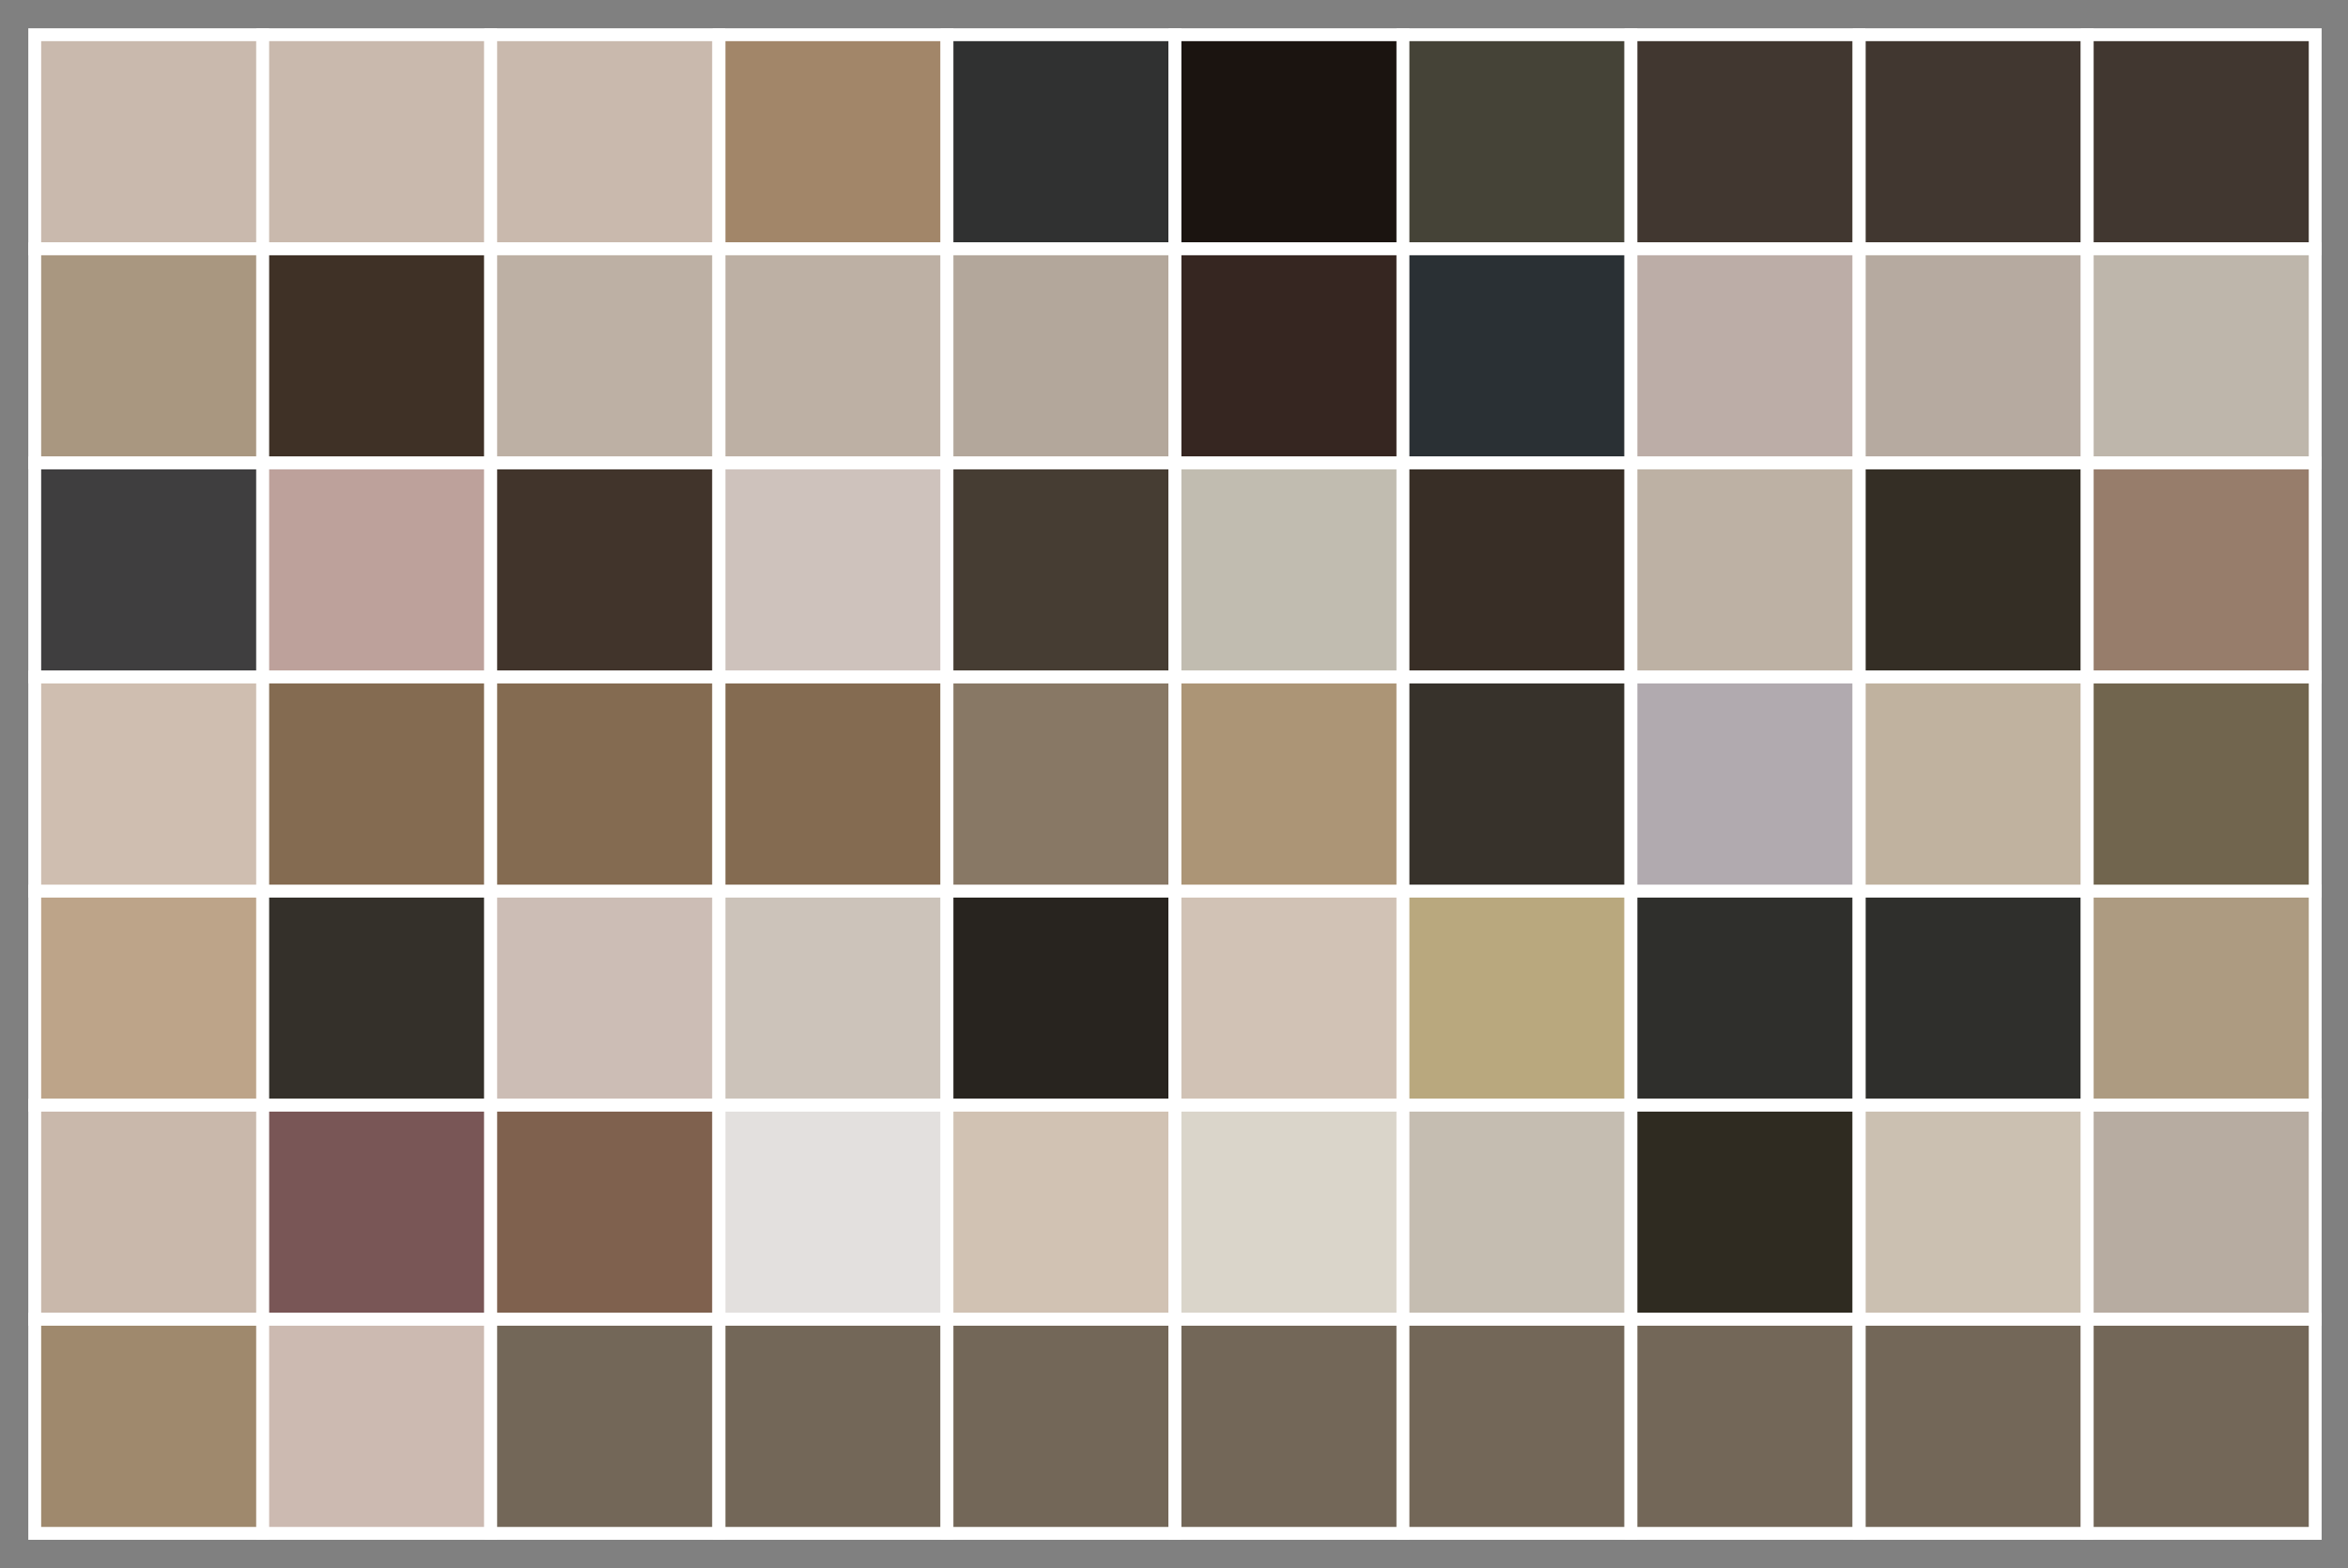 <?xml version="1.0" encoding="UTF-8"?>
<svg xmlns="http://www.w3.org/2000/svg" version="1.1" viewBox="0 0 730.2 487.8">
  <rect x="0" y="0" width="730.2" height="487.8" fill="#808080" stroke="none"/>
  <defs>
    <style>
      .cls-1 {
        fill: #34302a;
      }

      .cls-1, .cls-2, .cls-3, .cls-4, .cls-5, .cls-6, .cls-7, .cls-8, .cls-9, .cls-10, .cls-11, .cls-12, .cls-13, .cls-14, .cls-15, .cls-16, .cls-17, .cls-18, .cls-19, .cls-20, .cls-21, .cls-22, .cls-23, .cls-24, .cls-25, .cls-26, .cls-27, .cls-28, .cls-29, .cls-30, .cls-31, .cls-32, .cls-33, .cls-34, .cls-35, .cls-36, .cls-37, .cls-38, .cls-39, .cls-40, .cls-41, .cls-42, .cls-43, .cls-44, .cls-45, .cls-46, .cls-47, .cls-48, .cls-49, .cls-50, .cls-51, .cls-52, .cls-53, .cls-54, .cls-55 {
        stroke: #fff;
        stroke-width: 4px;
      }

      .cls-2 {
        fill: #d1c2b5;
      }

      .cls-3 {
        fill: #c9b9ad;
      }

      .cls-4 {
        fill: #ac9576;
      }

      .cls-5 {
        fill: #736758;
      }

      .cls-6 {
        fill: #382e26;
      }

      .cls-7 {
        fill: #303131;
      }

      .cls-8 {
        fill: #a99780;
      }

      .cls-9 {
        fill: #bdb1a4;
      }

      .cls-10 {
        fill: #d1c2b3;
      }

      .cls-11 {
        fill: #41342b;
      }

      .cls-12 {
        fill: #342e25;
      }

      .cls-13 {
        fill: #ccbdb5;
      }

      .cls-14 {
        fill: #28241f;
      }

      .cls-15 {
        fill: #bcada7;
      }

      .cls-16 {
        fill: #846b51;
      }

      .cls-17 {
        fill: #b6aaa0;
      }

      .cls-18 {
        fill: #ccc3ba;
      }

      .cls-19 {
        fill: #b9a87e;
      }

      .cls-20 {
        fill: #71654e;
      }

      .cls-21 {
        fill: #cec2bc;
      }

      .cls-22 {
        fill: #c9b8ab;
      }

      .cls-23 {
        fill: #463d33;
      }

      .cls-24 {
        fill: #ad9b81;
      }

      .cls-25 {
        fill: #b7aca1;
      }

      .cls-26 {
        fill: #b3a79b;
      }

      .cls-27 {
        fill: #cfbeb0;
      }

      .cls-28 {
        fill: #362621;
      }

      .cls-29 {
        fill: #bda489;
      }

      .cls-30 {
        fill: #413730;
      }

      .cls-31 {
        fill: #c1bcb0;
      }

      .cls-32 {
        fill: #ccbab1;
      }

      .cls-33 {
        fill: #2f2b21;
      }

      .cls-34 {
        fill: #c0b29f;
      }

      .cls-35 {
        fill: #3f3126;
      }

      .cls-36 {
        fill: #e3e0de;
      }

      .cls-37 {
        fill: #2f2f2c;
      }

      .cls-38 {
        fill: #cbc0b1;
      }

      .cls-39 {
        fill: #a28669;
      }

      .cls-40 {
        fill: #beb6ab;
      }

      .cls-41 {
        fill: #dad5ca;
      }

      .cls-42 {
        fill: #1b1410;
      }

      .cls-43 {
        fill: #c5bdb1;
      }

      .cls-44 {
        fill: #454337;
      }

      .cls-45 {
        fill: #37322b;
      }

      .cls-46 {
        fill: #b1aaaf;
      }

      .cls-47 {
        fill: #795656;
      }

      .cls-48 {
        fill: #7f614e;
      }

      .cls-49 {
        fill: #3f3e3f;
      }

      .cls-50 {
        fill: #bda19b;
      }

      .cls-51 {
        fill: #2a3034;
      }

      .cls-52 {
        fill: #9f896d;
      }

      .cls-53 {
        fill: #bdb0a4;
      }

      .cls-54 {
        fill: #977d6b;
      }

      .cls-55 {
        fill: #887865;
      }
    </style>
  </defs>
  <!-- Generator: Adobe Illustrator 28.7.7, SVG Export Plug-In . SVG Version: 1.2.0 Build 194)  -->
  <g>
    <g id="Layer_1">
      <path class="cls-3" d="M10.8,77.4h70.9V10.8H10.8v66.6Z"/>
      <path class="cls-3" d="M81.7,77.4h70.9V10.8h-70.9s0,66.6,0,66.6Z"/>
      <path class="cls-3" d="M152.6,77.4h70.9V10.8h-70.9v66.6Z"/>
      <path class="cls-39" d="M223.6,77.4h70.9V10.8h-70.9v66.6Z"/>
      <path class="cls-7" d="M294.5,77.4h70.9V10.8h-70.9v66.6Z"/>
      <path class="cls-42" d="M365.4,77.4h70.9V10.8h-70.9v66.6Z"/>
      <path class="cls-44" d="M436.3,77.4h70.9V10.8h-70.9v66.6Z"/>
      <path class="cls-30" d="M507.2,77.4h70.9V10.8h-70.9v66.6h0Z"/>
      <path class="cls-30" d="M578.2,77.4h70.9V10.8h-70.9v66.6Z"/>
      <path class="cls-30" d="M649.1,77.4h70.9V10.8h-70.9v66.6Z"/>
      <path class="cls-29" d="M10.8,343.8h70.9v-66.6H10.8v66.6Z"/>
      <path class="cls-1" d="M81.7,343.8h70.9v-66.6h-70.9v66.6Z"/>
      <path class="cls-13" d="M152.6,343.8h70.9v-66.6h-70.9v66.6Z"/>
      <path class="cls-18" d="M223.6,343.8h70.9v-66.6h-70.9v66.6Z"/>
      <path class="cls-14" d="M294.5,343.8h70.9v-66.6h-70.9v66.6h0Z"/>
      <path class="cls-2" d="M365.4,343.8h70.9v-66.6h-70.9v66.6Z"/>
      <path class="cls-19" d="M436.3,343.8h70.9v-66.6h-70.9v66.6Z"/>
      <path class="cls-37" d="M507.2,343.8h70.9v-66.6h-70.9v66.6Z"/>
      <path class="cls-37" d="M578.2,343.8h70.9v-66.6h-70.9v66.6Z"/>
      <path class="cls-24" d="M649.1,343.8h70.9v-66.6h-70.9v66.6Z"/>
      <path class="cls-8" d="M10.8,144h70.9v-66.6H10.8v66.6Z"/>
      <path class="cls-35" d="M81.7,144h70.9v-66.6h-70.9s0,66.6,0,66.6Z"/>
      <path class="cls-53" d="M152.6,144h70.9v-66.6h-70.9v66.6Z"/>
      <path class="cls-53" d="M223.6,144h70.9v-66.6h-70.9v66.6Z"/>
      <path class="cls-26" d="M294.5,144h70.9v-66.6h-70.9v66.6Z"/>
      <path class="cls-28" d="M365.4,144h70.9v-66.6h-70.9v66.6Z"/>
      <path class="cls-51" d="M436.3,144h70.9v-66.6h-70.9v66.6Z"/>
      <path class="cls-15" d="M507.2,144h70.9v-66.6h-70.9v66.6h0Z"/>
      <path class="cls-17" d="M578.2,144h70.9v-66.6h-70.9v66.6Z"/>
      <path class="cls-40" d="M649.1,144h70.9v-66.6h-70.9v66.6Z"/>
      <path class="cls-22" d="M10.8,410.4h70.9v-66.6H10.8v66.6Z"/>
      <path class="cls-47" d="M81.7,410.4h70.9v-66.6h-70.9v66.6Z"/>
      <path class="cls-48" d="M152.6,410.4h70.9v-66.6h-70.9v66.6Z"/>
      <path class="cls-36" d="M223.6,410.4h70.9v-66.6h-70.9v66.6Z"/>
      <path class="cls-10" d="M294.5,410.4h70.9v-66.6h-70.9v66.6h0Z"/>
      <path class="cls-41" d="M365.4,410.4h70.9v-66.6h-70.9v66.6Z"/>
      <path class="cls-43" d="M436.3,410.4h70.9v-66.6h-70.9v66.6Z"/>
      <path class="cls-33" d="M507.2,410.4h70.9v-66.6h-70.9v66.6Z"/>
      <path class="cls-38" d="M578.2,410.4h70.9v-66.6h-70.9v66.6Z"/>
      <path class="cls-25" d="M649.1,410.4h70.9v-66.6h-70.9v66.6Z"/>
      <path class="cls-49" d="M10.8,210.6h70.9v-66.6H10.8v66.6Z"/>
      <path class="cls-50" d="M81.7,210.6h70.9v-66.6h-70.9s0,66.6,0,66.6Z"/>
      <path class="cls-11" d="M152.6,210.6h70.9v-66.6h-70.9v66.6Z"/>
      <path class="cls-21" d="M223.6,210.6h70.9v-66.6h-70.9v66.6Z"/>
      <path class="cls-23" d="M294.5,210.6h70.9v-66.6h-70.9v66.6Z"/>
      <path class="cls-31" d="M365.4,210.6h70.9v-66.6h-70.9v66.6Z"/>
      <path class="cls-6" d="M436.3,210.6h70.9v-66.6h-70.9v66.6Z"/>
      <path class="cls-9" d="M507.2,210.6h70.9v-66.6h-70.9v66.6h0Z"/>
      <path class="cls-12" d="M578.2,210.6h70.9v-66.6h-70.9v66.6Z"/>
      <path class="cls-54" d="M649.1,210.6h70.9v-66.6h-70.9v66.6Z"/>
      <path class="cls-52" d="M10.8,477h70.9v-66.6H10.8v66.6Z"/>
      <path class="cls-32" d="M81.7,477h70.9v-66.6h-70.9v66.6Z"/>
      <path class="cls-5" d="M152.6,477h70.9v-66.6h-70.9v66.6Z"/>
      <path class="cls-5" d="M223.6,477h70.9v-66.6h-70.9v66.6Z"/>
      <path class="cls-5" d="M294.5,477h70.9v-66.6h-70.9v66.6h0Z"/>
      <path class="cls-5" d="M365.4,477h70.9v-66.6h-70.9v66.6Z"/>
      <path class="cls-5" d="M436.3,477h70.9v-66.6h-70.9v66.6Z"/>
      <path class="cls-5" d="M507.2,477h70.9v-66.6h-70.9v66.6Z"/>
      <path class="cls-5" d="M578.2,477h70.9v-66.6h-70.9v66.6Z"/>
      <path class="cls-5" d="M649.1,477h70.9v-66.6h-70.9v66.6Z"/>
      <path class="cls-27" d="M10.8,277.2h70.9v-66.6H10.8v66.6Z"/>
      <path class="cls-16" d="M81.7,277.2h70.9v-66.6h-70.9s0,66.6,0,66.6Z"/>
      <path class="cls-16" d="M152.6,277.2h70.9v-66.6h-70.9v66.6Z"/>
      <path class="cls-16" d="M223.6,277.2h70.9v-66.6h-70.9v66.6Z"/>
      <path class="cls-55" d="M294.5,277.2h70.9v-66.6h-70.9v66.6Z"/>
      <path class="cls-4" d="M365.4,277.2h70.9v-66.6h-70.9v66.6Z"/>
      <path class="cls-45" d="M436.3,277.2h70.9v-66.6h-70.9v66.6Z"/>
      <path class="cls-46" d="M507.2,277.2h70.9v-66.6h-70.9v66.6h0Z"/>
      <path class="cls-34" d="M578.2,277.2h70.9v-66.6h-70.9v66.6Z"/>
      <path class="cls-20" d="M649.1,277.2h70.9v-66.6h-70.9v66.6Z"/>
    </g>
  </g>
</svg>